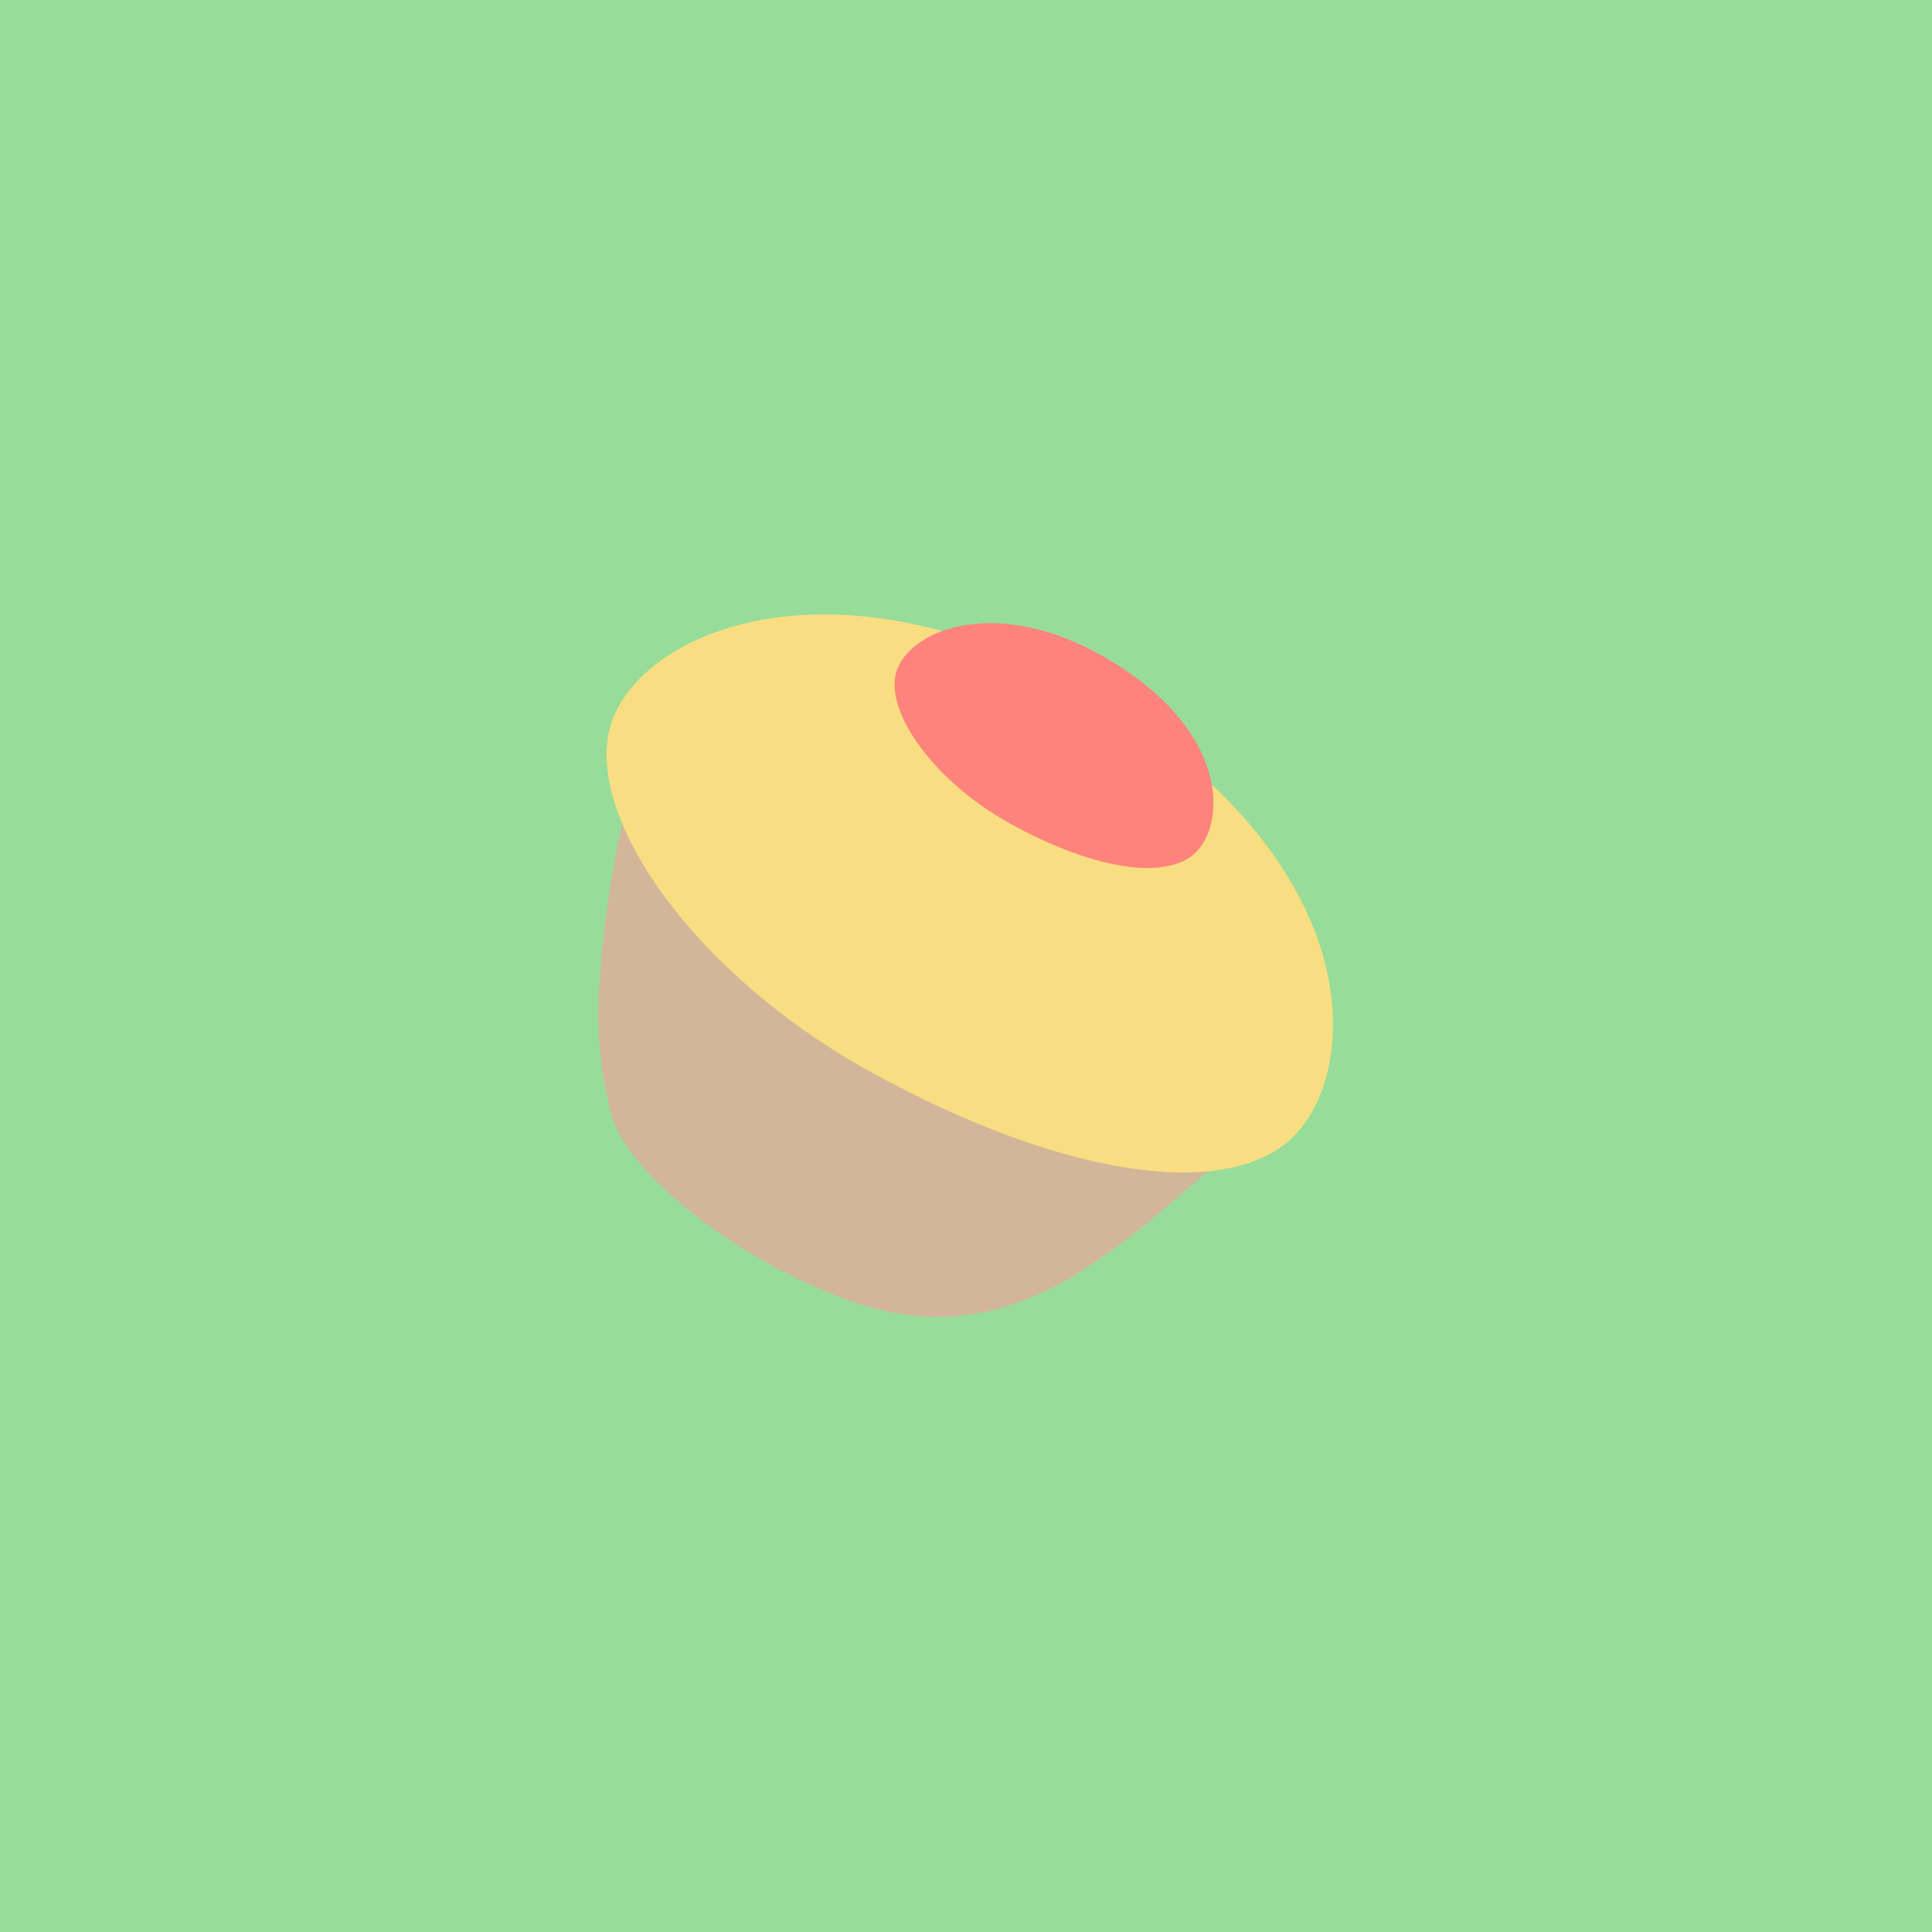 <svg xmlns="http://www.w3.org/2000/svg" viewBox="0 0 192 192">
  <rect width="100%" height="100%" fill="#98dc9a" />
  <path fill="#d3b69a" fill-rule="evenodd"
    d="M61.94 81.37a104.19 104.19 0 0 0-2.34 16.09 39.6 39.6 0 0 0 1.2 13.47 11.09 11.09 0 0 0 1.56 3.07 24.31 24.31 0 0 0 2.78 3.29 47.55 47.55 0 0 0 8.12 6.43 55.44 55.44 0 0 0 9.78 5 28.34 28.34 0 0 0 9.3 2.16 24.09 24.09 0 0 0 7.82-1.09 31.91 31.91 0 0 0 7-3.28 63.61 63.61 0 0 0 6.56-4.75c2.2-1.79 4.33-3.66 6.49-5.51a77.82 77.82 0 0 1-19.1-5.21A104.25 104.25 0 0 1 83.67 102a91.06 91.06 0 0 1-13.74-10.66 52.94 52.94 0 0 1-4.84-5.21 26.71 26.71 0 0 1-3.15-4.76Z" />
  <path fill="#f9de81"
    d="M128.38 113.12c-7 6.49-23.86 3.36-42-6.68S57.28 79.94 61 71.19c4.16-9.72 24.75-16.44 49.42-.88 25.92 16.36 24.64 36.57 17.93 42.81Z" />
  <path fill="#ff837d"
    d="M118.78 84.77c-3.06 2.85-10.47 1.48-18.41-2.93S87.58 70.21 89.22 66.37c1.83-4.27 10.87-7.21 21.69-.38 11.38 7.17 10.82 16 7.87 18.78Z" />
</svg>
